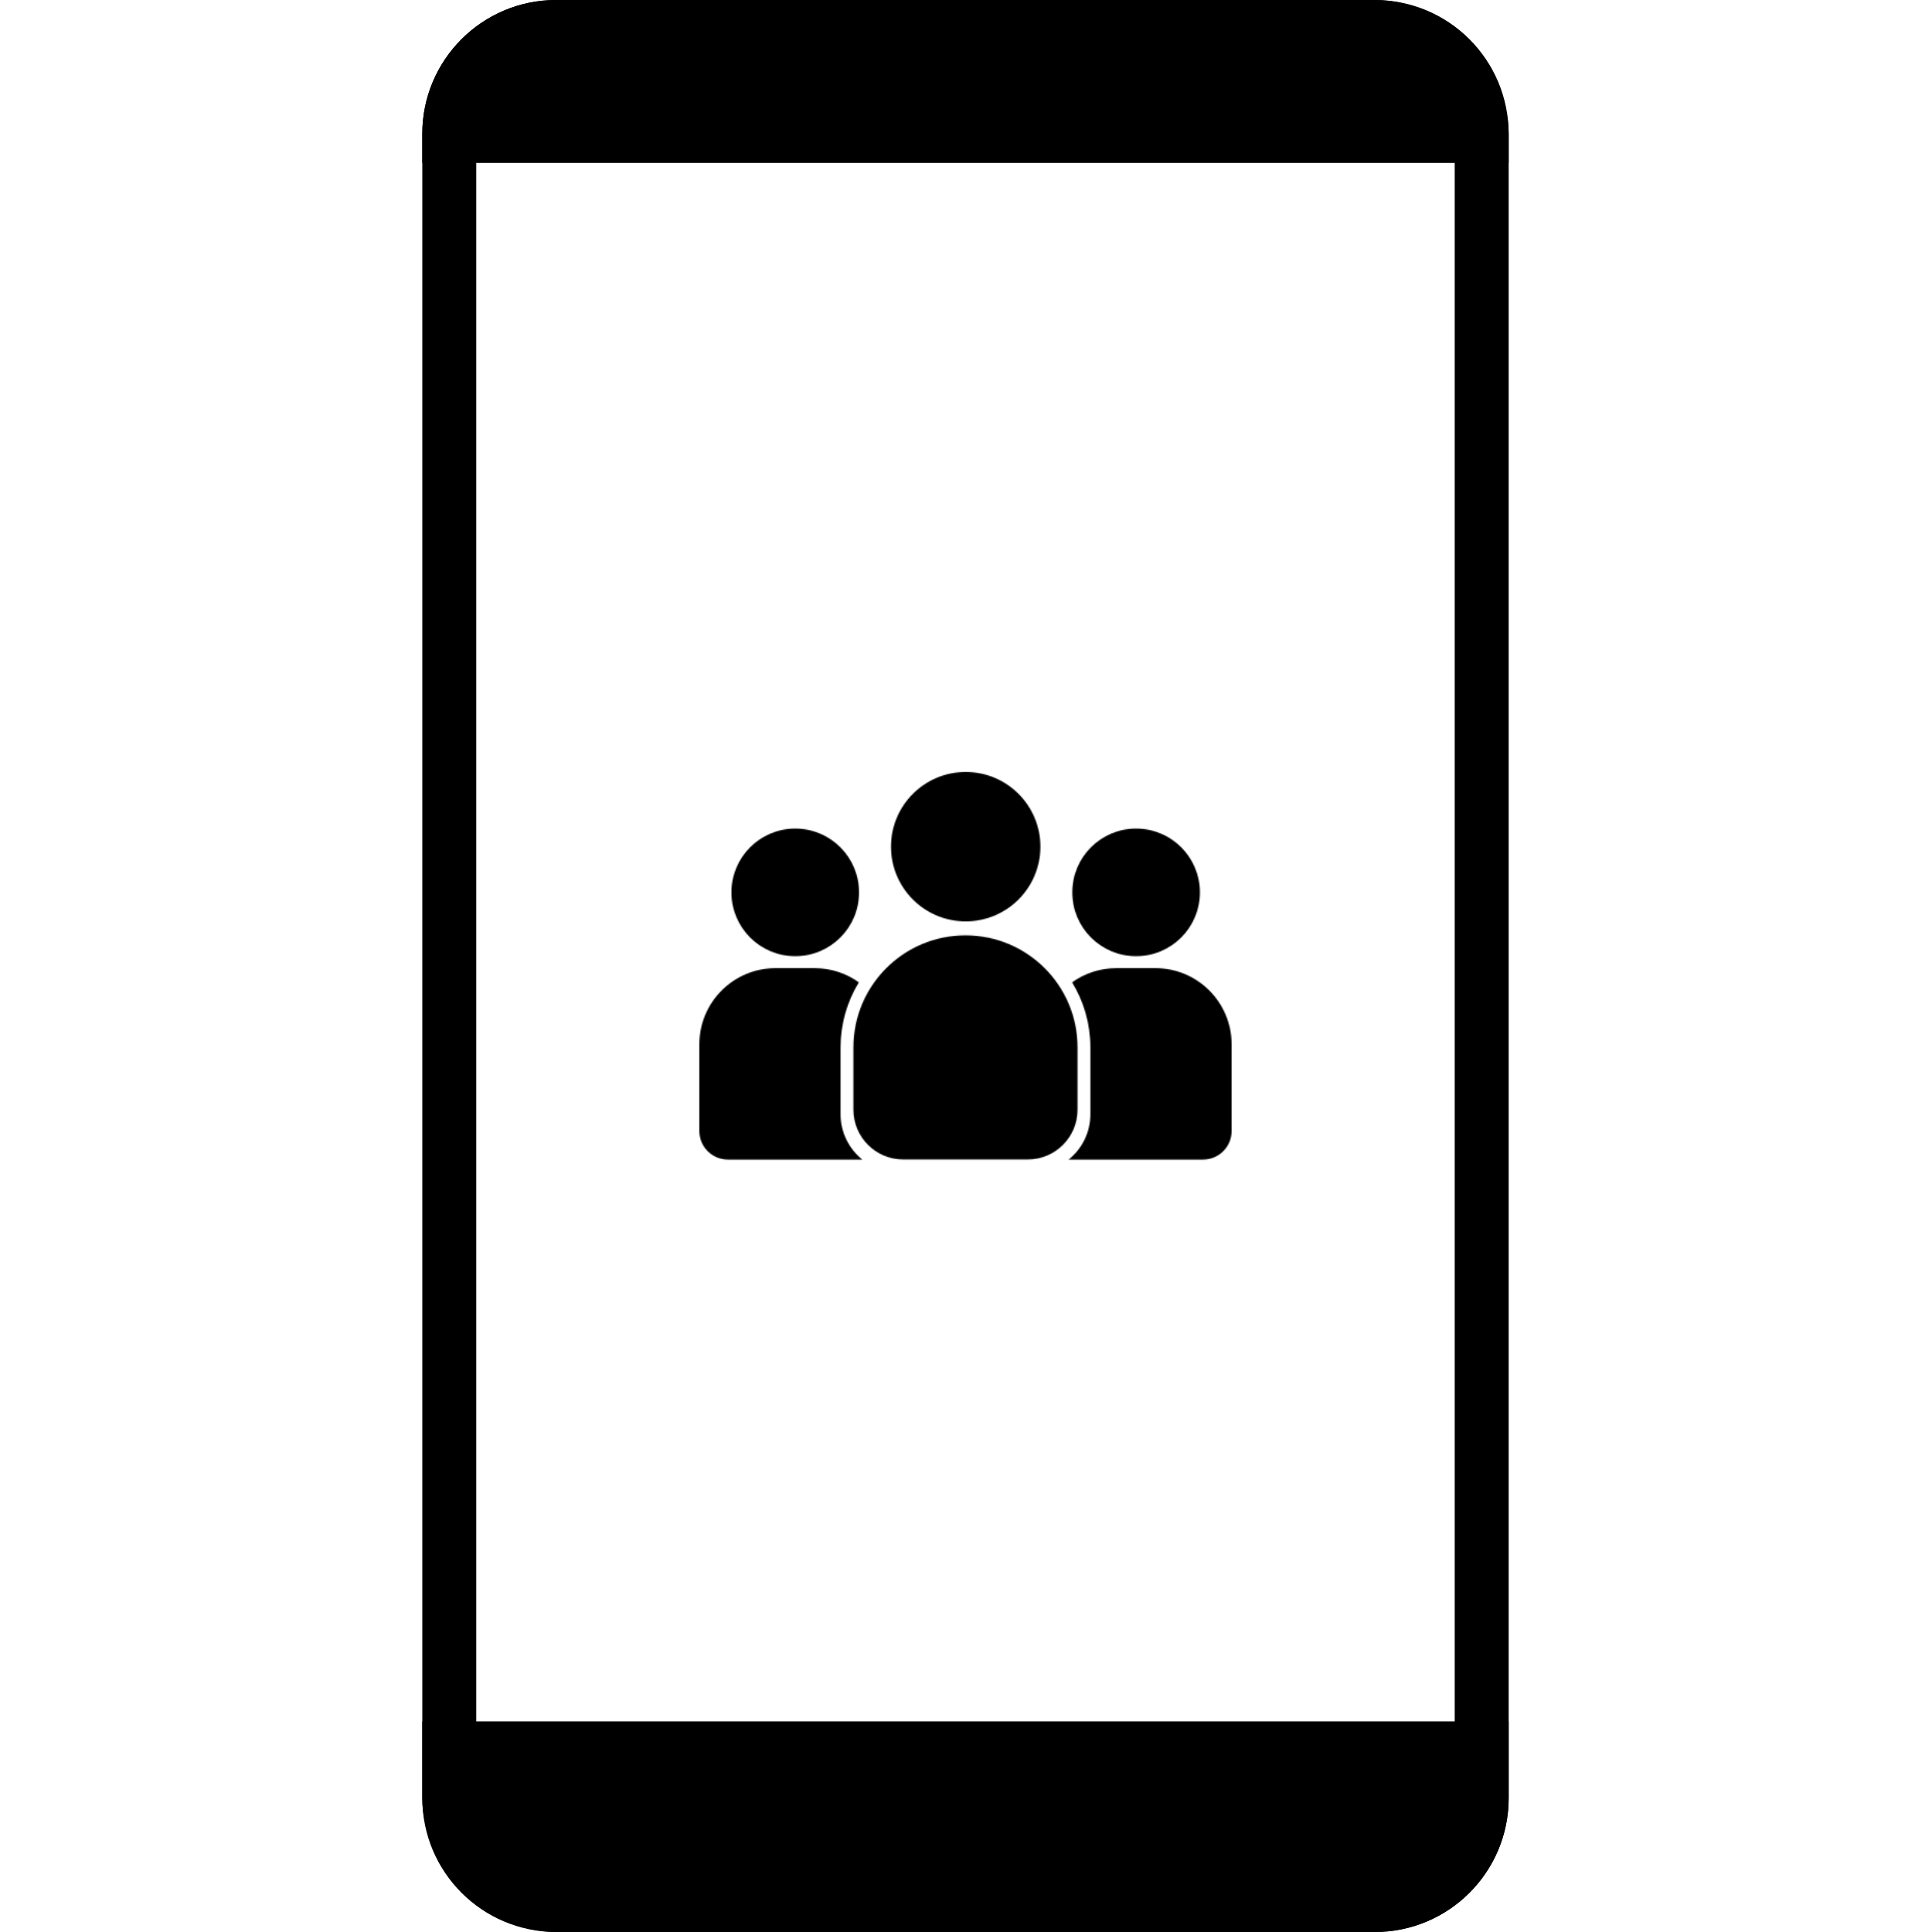 <svg width="1862" height="1862" viewBox="0 0 1862 1862" fill="none" xmlns="http://www.w3.org/2000/svg">
<rect x="433" y="26" width="995" height="1810" rx="103" stroke="black" stroke-width="52"/>
<mask id="mask0_118_66" style="mask-type:alpha" maskUnits="userSpaceOnUse" x="674" y="744" width="513" height="374">
<path fill-rule="evenodd" clip-rule="evenodd" d="M1002.71 816C1002.71 855.765 970.475 888 930.71 888C890.946 888 858.71 855.765 858.71 816C858.71 776.235 890.946 744 930.71 744C970.475 744 1002.71 776.235 1002.71 816ZM766.43 921.562C800.395 921.562 827.93 894.028 827.93 860.062C827.93 826.097 800.395 798.562 766.43 798.562C732.464 798.562 704.93 826.097 704.93 860.062C704.93 894.028 732.464 921.562 766.43 921.562ZM1094.93 921.562C1128.9 921.562 1156.43 894.028 1156.43 860.062C1156.43 826.097 1128.9 798.562 1094.93 798.562C1060.96 798.562 1033.43 826.097 1033.43 860.062C1033.43 894.028 1060.96 921.562 1094.93 921.562ZM1029.9 1117.57L1029.97 1117.57L1030.04 1117.57H1159.46C1174.67 1117.57 1187 1105.24 1187 1090.03V1006.51C1187 965.95 1154.12 933.071 1113.56 933.071H1075.94C1060.01 933.071 1045.28 938.138 1033.24 946.748C1044.43 965.021 1050.87 986.508 1050.87 1009.5V1073.87C1050.87 1091.55 1042.69 1107.31 1029.9 1117.57ZM810.125 1009.5C810.125 986.508 816.571 965.021 827.755 946.748C815.724 938.138 800.985 933.071 785.063 933.071H747.437C706.879 933.071 674 965.95 674 1006.51V1090.03C674 1105.24 686.33 1117.57 701.539 1117.57H830.961C831.007 1117.57 831.052 1117.57 831.098 1117.57C818.311 1107.31 810.125 1091.55 810.125 1073.87V1009.5ZM930.5 901.474C870.853 901.474 822.5 949.827 822.5 1009.47V1069.47C822.5 1095.98 843.99 1117.47 870.5 1117.47H990.5C1017.01 1117.47 1038.5 1095.98 1038.5 1069.47V1009.47C1038.5 949.827 990.147 901.474 930.5 901.474Z" fill="#FF8084"/>
</mask>
<g mask="url(#mask0_118_66)">
<rect x="599" y="625" width="663" height="615" fill="black"/>
</g>
<path d="M407 1659H1454V1733C1454 1804.24 1396.24 1862 1325 1862H536C464.755 1862 407 1804.24 407 1733V1659Z" fill="black"/>
<path d="M407 157H1454V129C1454 57.755 1396.24 0 1325 0H536C464.755 0 407 57.755 407 129V157Z" fill="black"/>
</svg>
